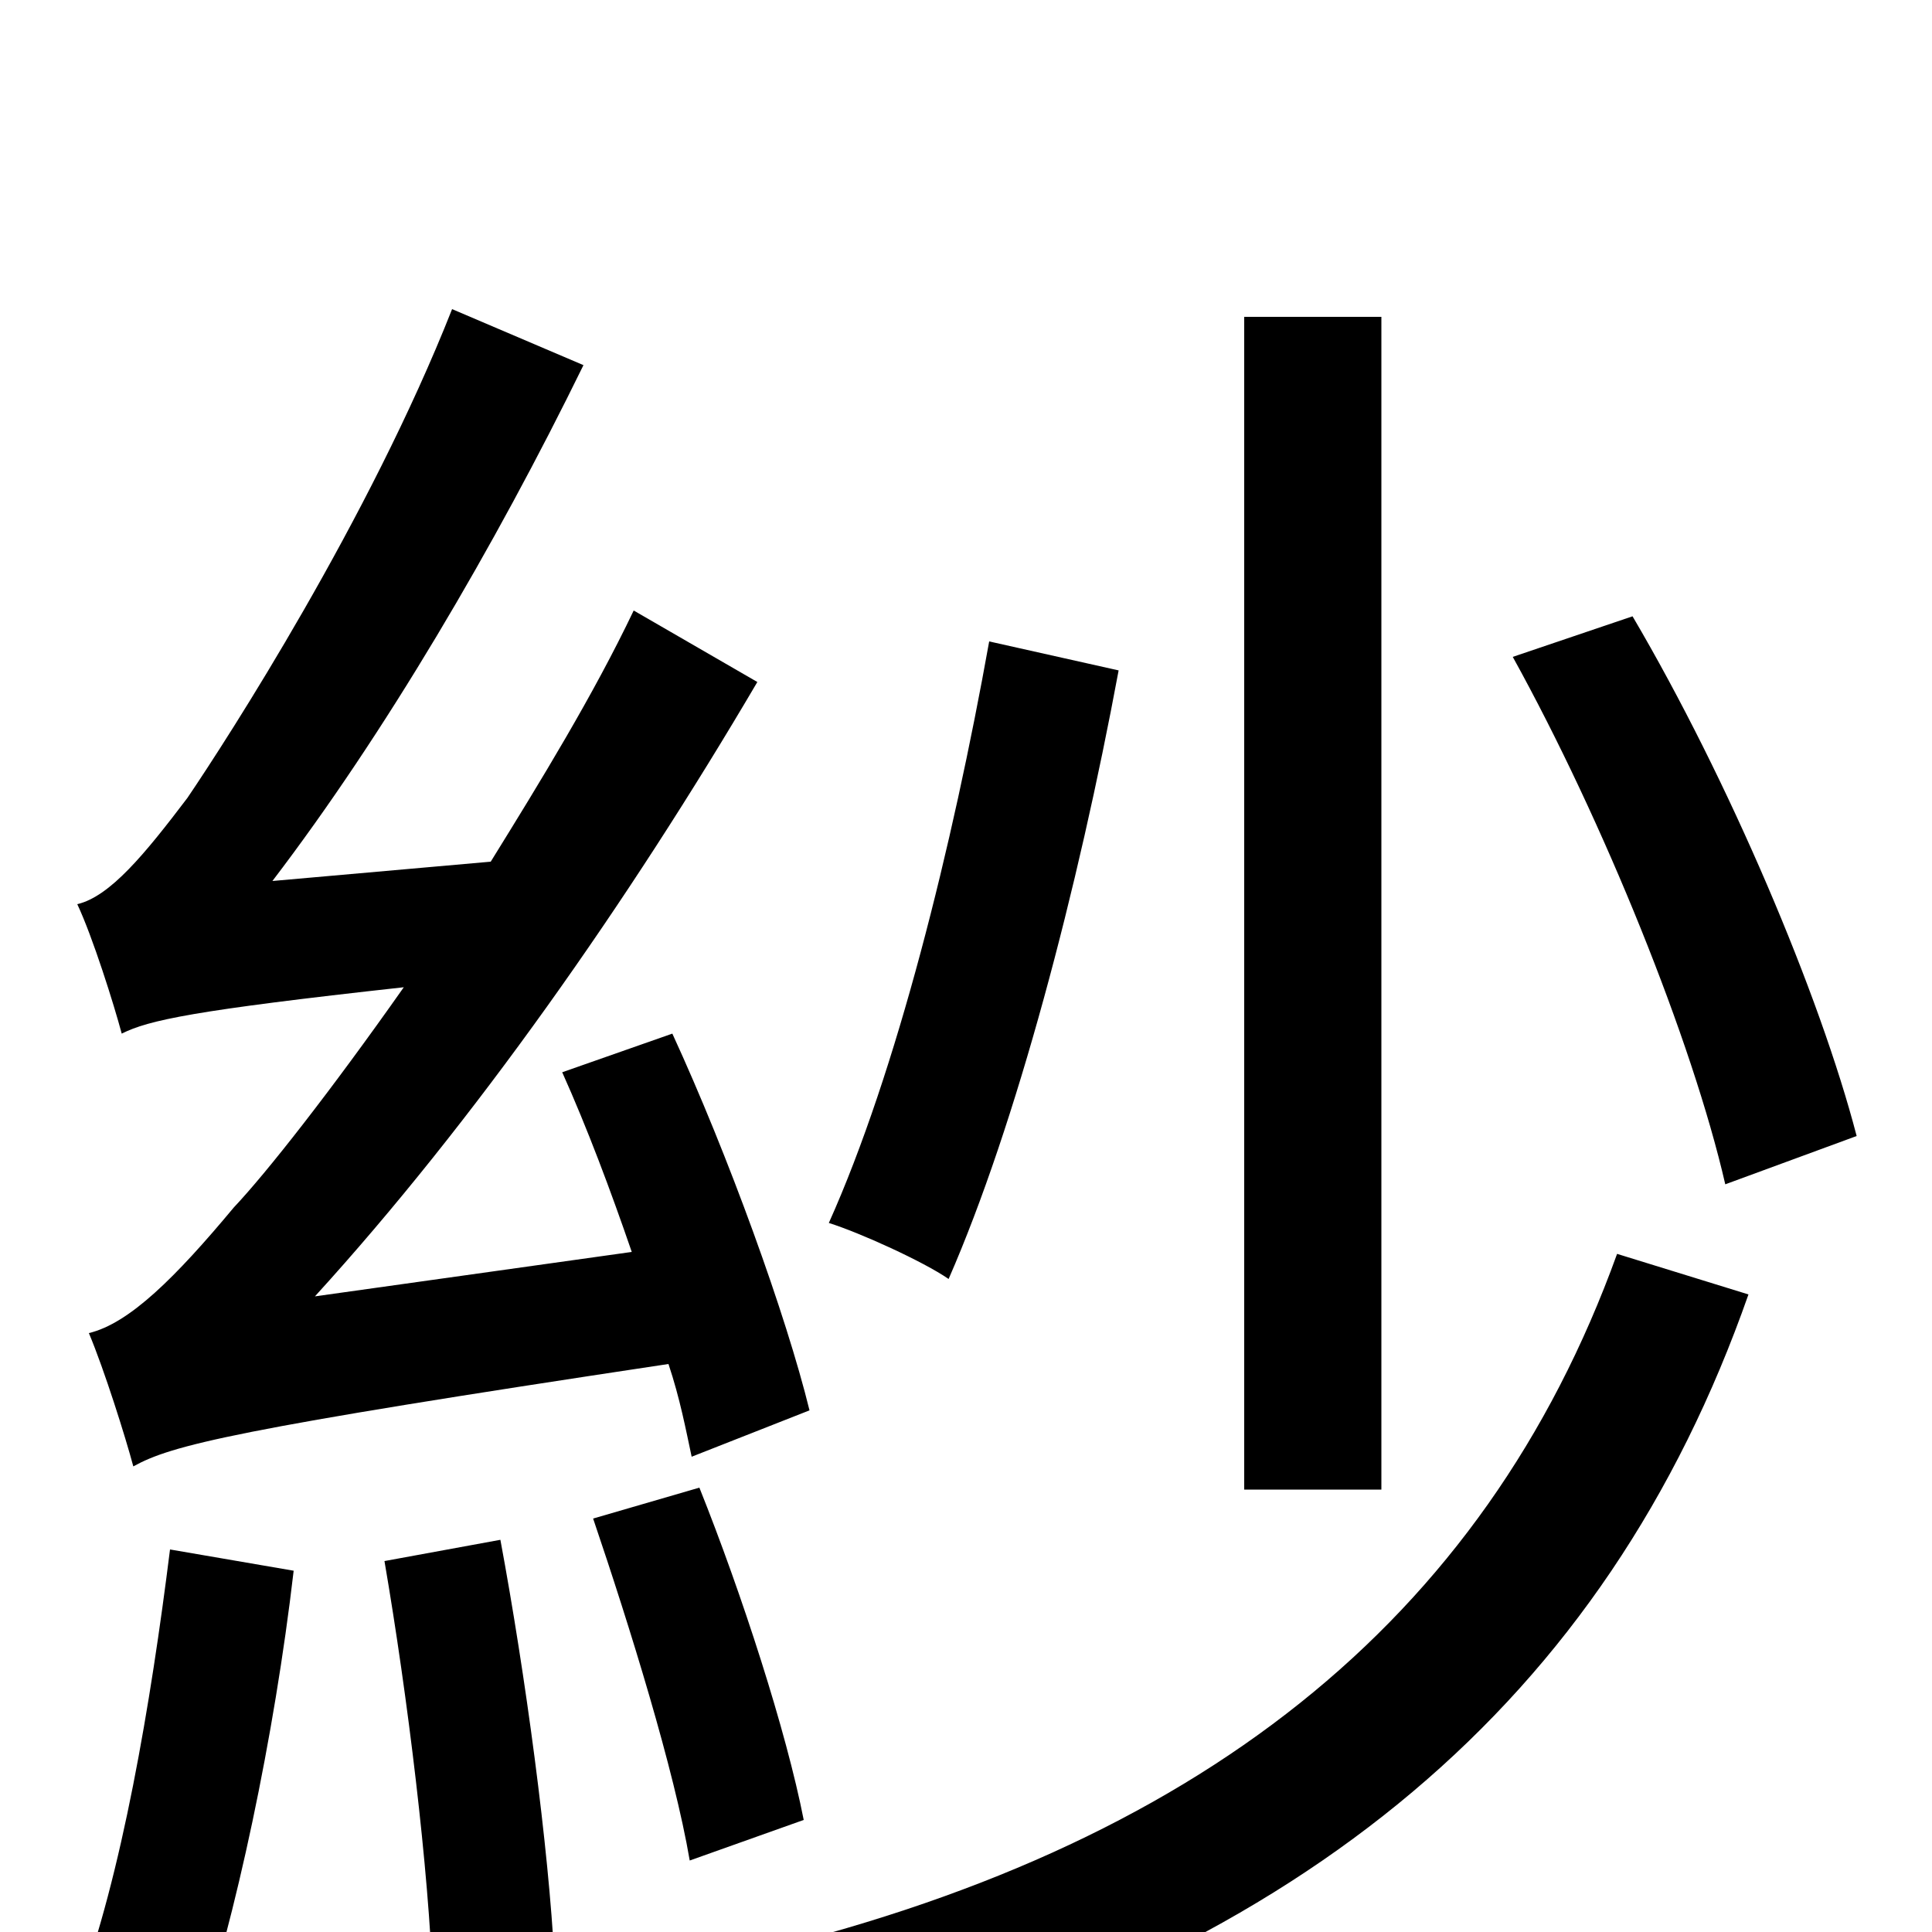 <svg xmlns="http://www.w3.org/2000/svg" viewBox="0 -1000 1000 1000">
	<path fill="#000000" d="M961 -412C942 -485 895 -596 845 -681L783 -660C830 -575 876 -461 893 -387ZM715 -836H644V-229H715ZM512 -668C493 -562 464 -445 429 -367C445 -362 478 -347 491 -338C526 -418 558 -540 579 -653ZM419 -270C407 -319 377 -402 348 -465L291 -445C304 -416 316 -384 327 -352L163 -329C245 -419 325 -533 392 -647L328 -684C307 -640 280 -596 254 -554L141 -544C199 -620 256 -717 302 -811L234 -840C191 -731 118 -618 97 -587C75 -558 57 -536 40 -532C48 -515 59 -480 63 -465C77 -472 100 -477 209 -489C171 -435 138 -393 121 -375C91 -339 67 -315 46 -310C54 -291 65 -256 69 -241C89 -252 120 -260 346 -294C352 -276 355 -260 358 -246ZM88 -198C78 -118 63 -29 40 32C56 37 87 47 101 55C122 -7 142 -101 152 -187ZM199 -192C211 -122 222 -32 224 27L287 15C284 -44 272 -133 259 -203ZM307 -214C326 -158 349 -84 357 -37L416 -58C407 -104 384 -175 362 -230ZM837 -351C768 -160 619 -43 385 12C402 27 419 56 427 76C675 10 831 -119 905 -330Z"/>
</svg>